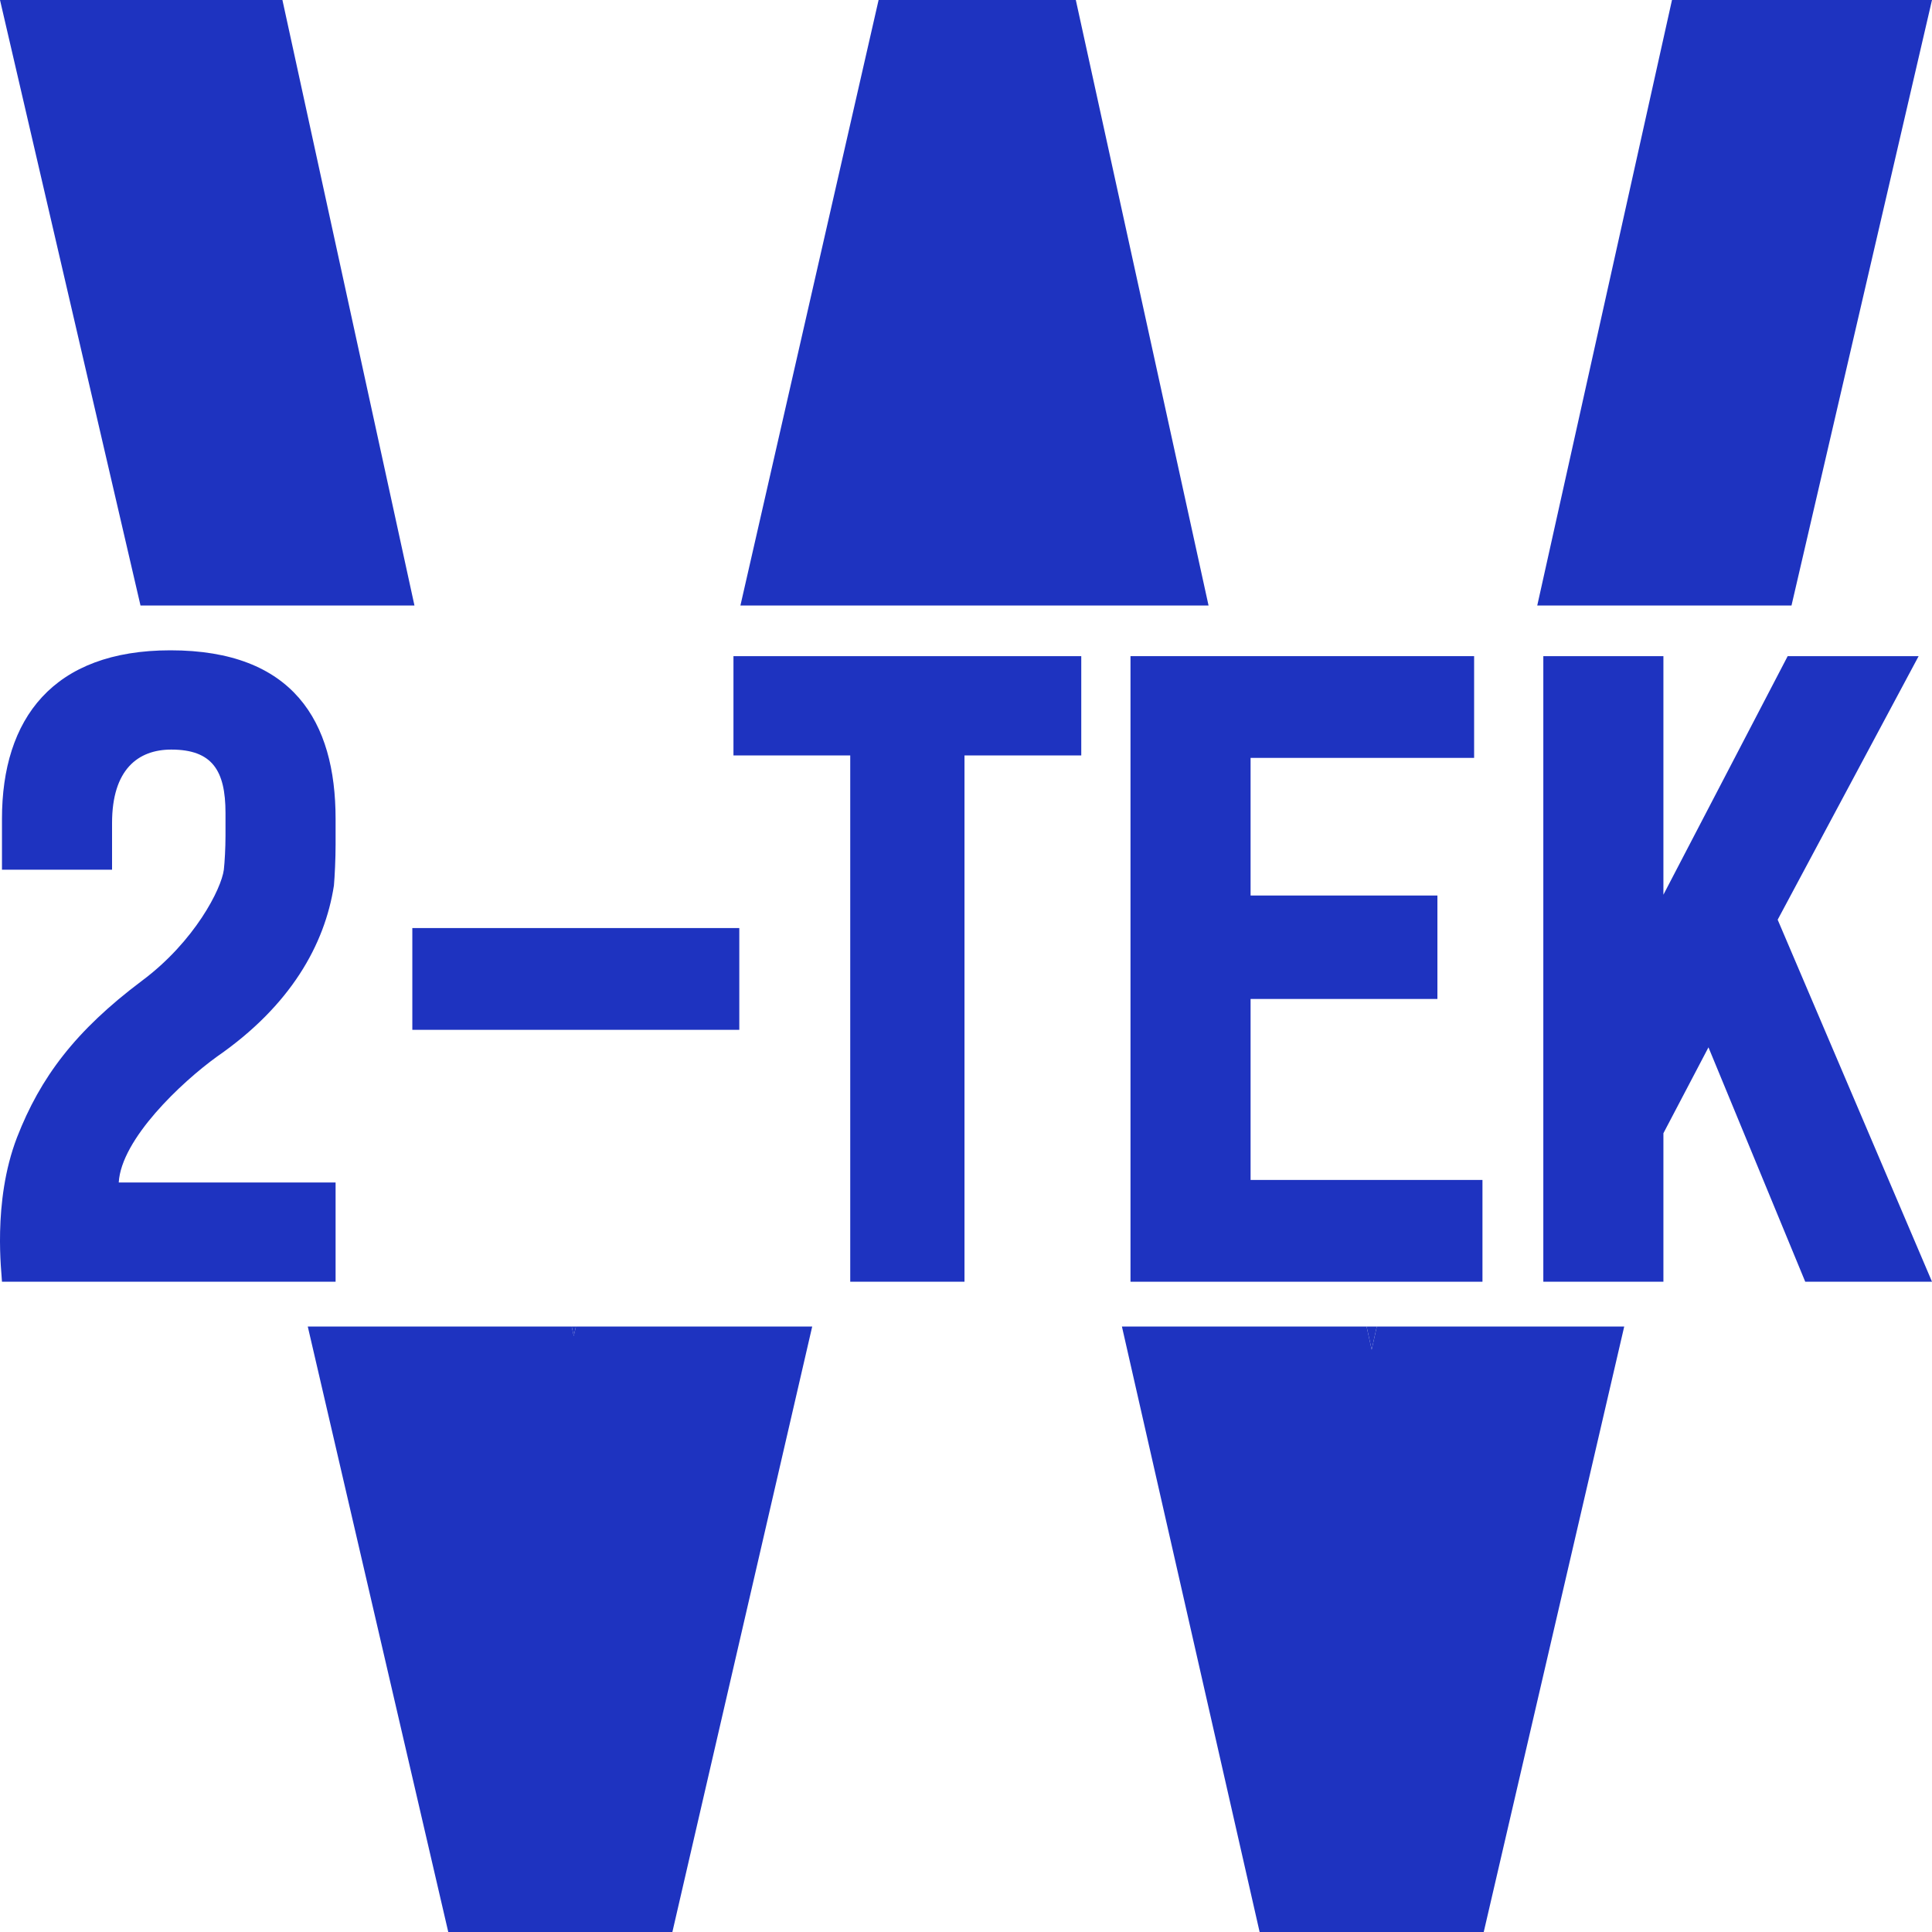 <?xml version="1.0" encoding="utf-8"?>
<!-- Generator: Adobe Illustrator 25.0.0, SVG Export Plug-In . SVG Version: 6.00 Build 0)  -->
<svg version="1.1" id="Layer_1" xmlns="http://www.w3.org/2000/svg" xmlns:xlink="http://www.w3.org/1999/xlink" x="0px" y="0px"
	 viewBox="0 0 500 500" style="enable-background:new 0 0 500 500;" xml:space="preserve">
<style type="text/css">
	.st0{fill:#1E33C0;}
</style>
<g>
	<polygon class="st0" points="354.99,349.29 356.32,343.3 353.67,343.3 	"/>
	<polygon class="st0" points="148.49,345.74 149.05,343.3 147.96,343.3 	"/>
	<polygon class="st0" points="500,0 432.71,0 397.84,156.7 463.64,156.7 	"/>
	<polygon class="st0" points="148.49,345.74 147.96,343.3 79.65,343.3 116.01,500 174.01,500 210.2,343.3 149.05,343.3 	"/>
	<polygon class="st0" points="354.99,349.29 353.67,343.3 290.35,343.3 325.99,500 383.99,500 420.35,343.3 356.32,343.3 	"/>
	<polygon class="st0" points="278.42,0 227.38,0 191.62,156.7 312.77,156.7 	"/>
	<polygon class="st0" points="73.09,0 0,0 36.36,156.7 107.26,156.7 	"/>
</g>
<g>
	<path class="st0" d="M30.73,306.02h56.12v25.69H0.51c0-1.73-2.59-20.51,3.89-37.34c6.04-15.54,15.11-27.63,32.38-40.58
		c13.6-10.15,20.51-23.74,21.15-28.71c0.22-1.94,0.43-5.61,0.43-8.85v-5.83c0-11.01-3.45-16.41-14.03-16.41
		c-8.63,0-15.33,5.18-15.33,19v12.09H0.51V211.9c0-25.9,13.17-43.6,43.6-43.6c31.73,0,42.74,18.35,42.74,43.6v6.69
		c0,3.67-0.22,8.2-0.43,10.58c-2.37,15.33-11.22,31.08-30.22,44.25C46.92,280.11,31.38,294.79,30.73,306.02z"/>
	<path class="st0" d="M191.33,240.18v26.34h-84.62v-26.34H191.33z"/>
	<path class="st0" d="M279.83,195.5h-30.22V331.7h-29.57V195.5h-30.22v-25.69h90.01V195.5z"/>
	<path class="st0" d="M323.65,196.14v35.62H372v26.77h-48.35v46.84h60.01v26.34h-91.09V169.81h88.93v26.33H323.65z"/>
	<path class="st0" d="M442.15,271.05l-11.66,22.23v38.42h-31.08V169.81h31.08v61.74l32.16-61.74h33.89l-36.48,68.21L500,331.7
		h-32.81L442.15,271.05z"/>
</g>
</svg>
